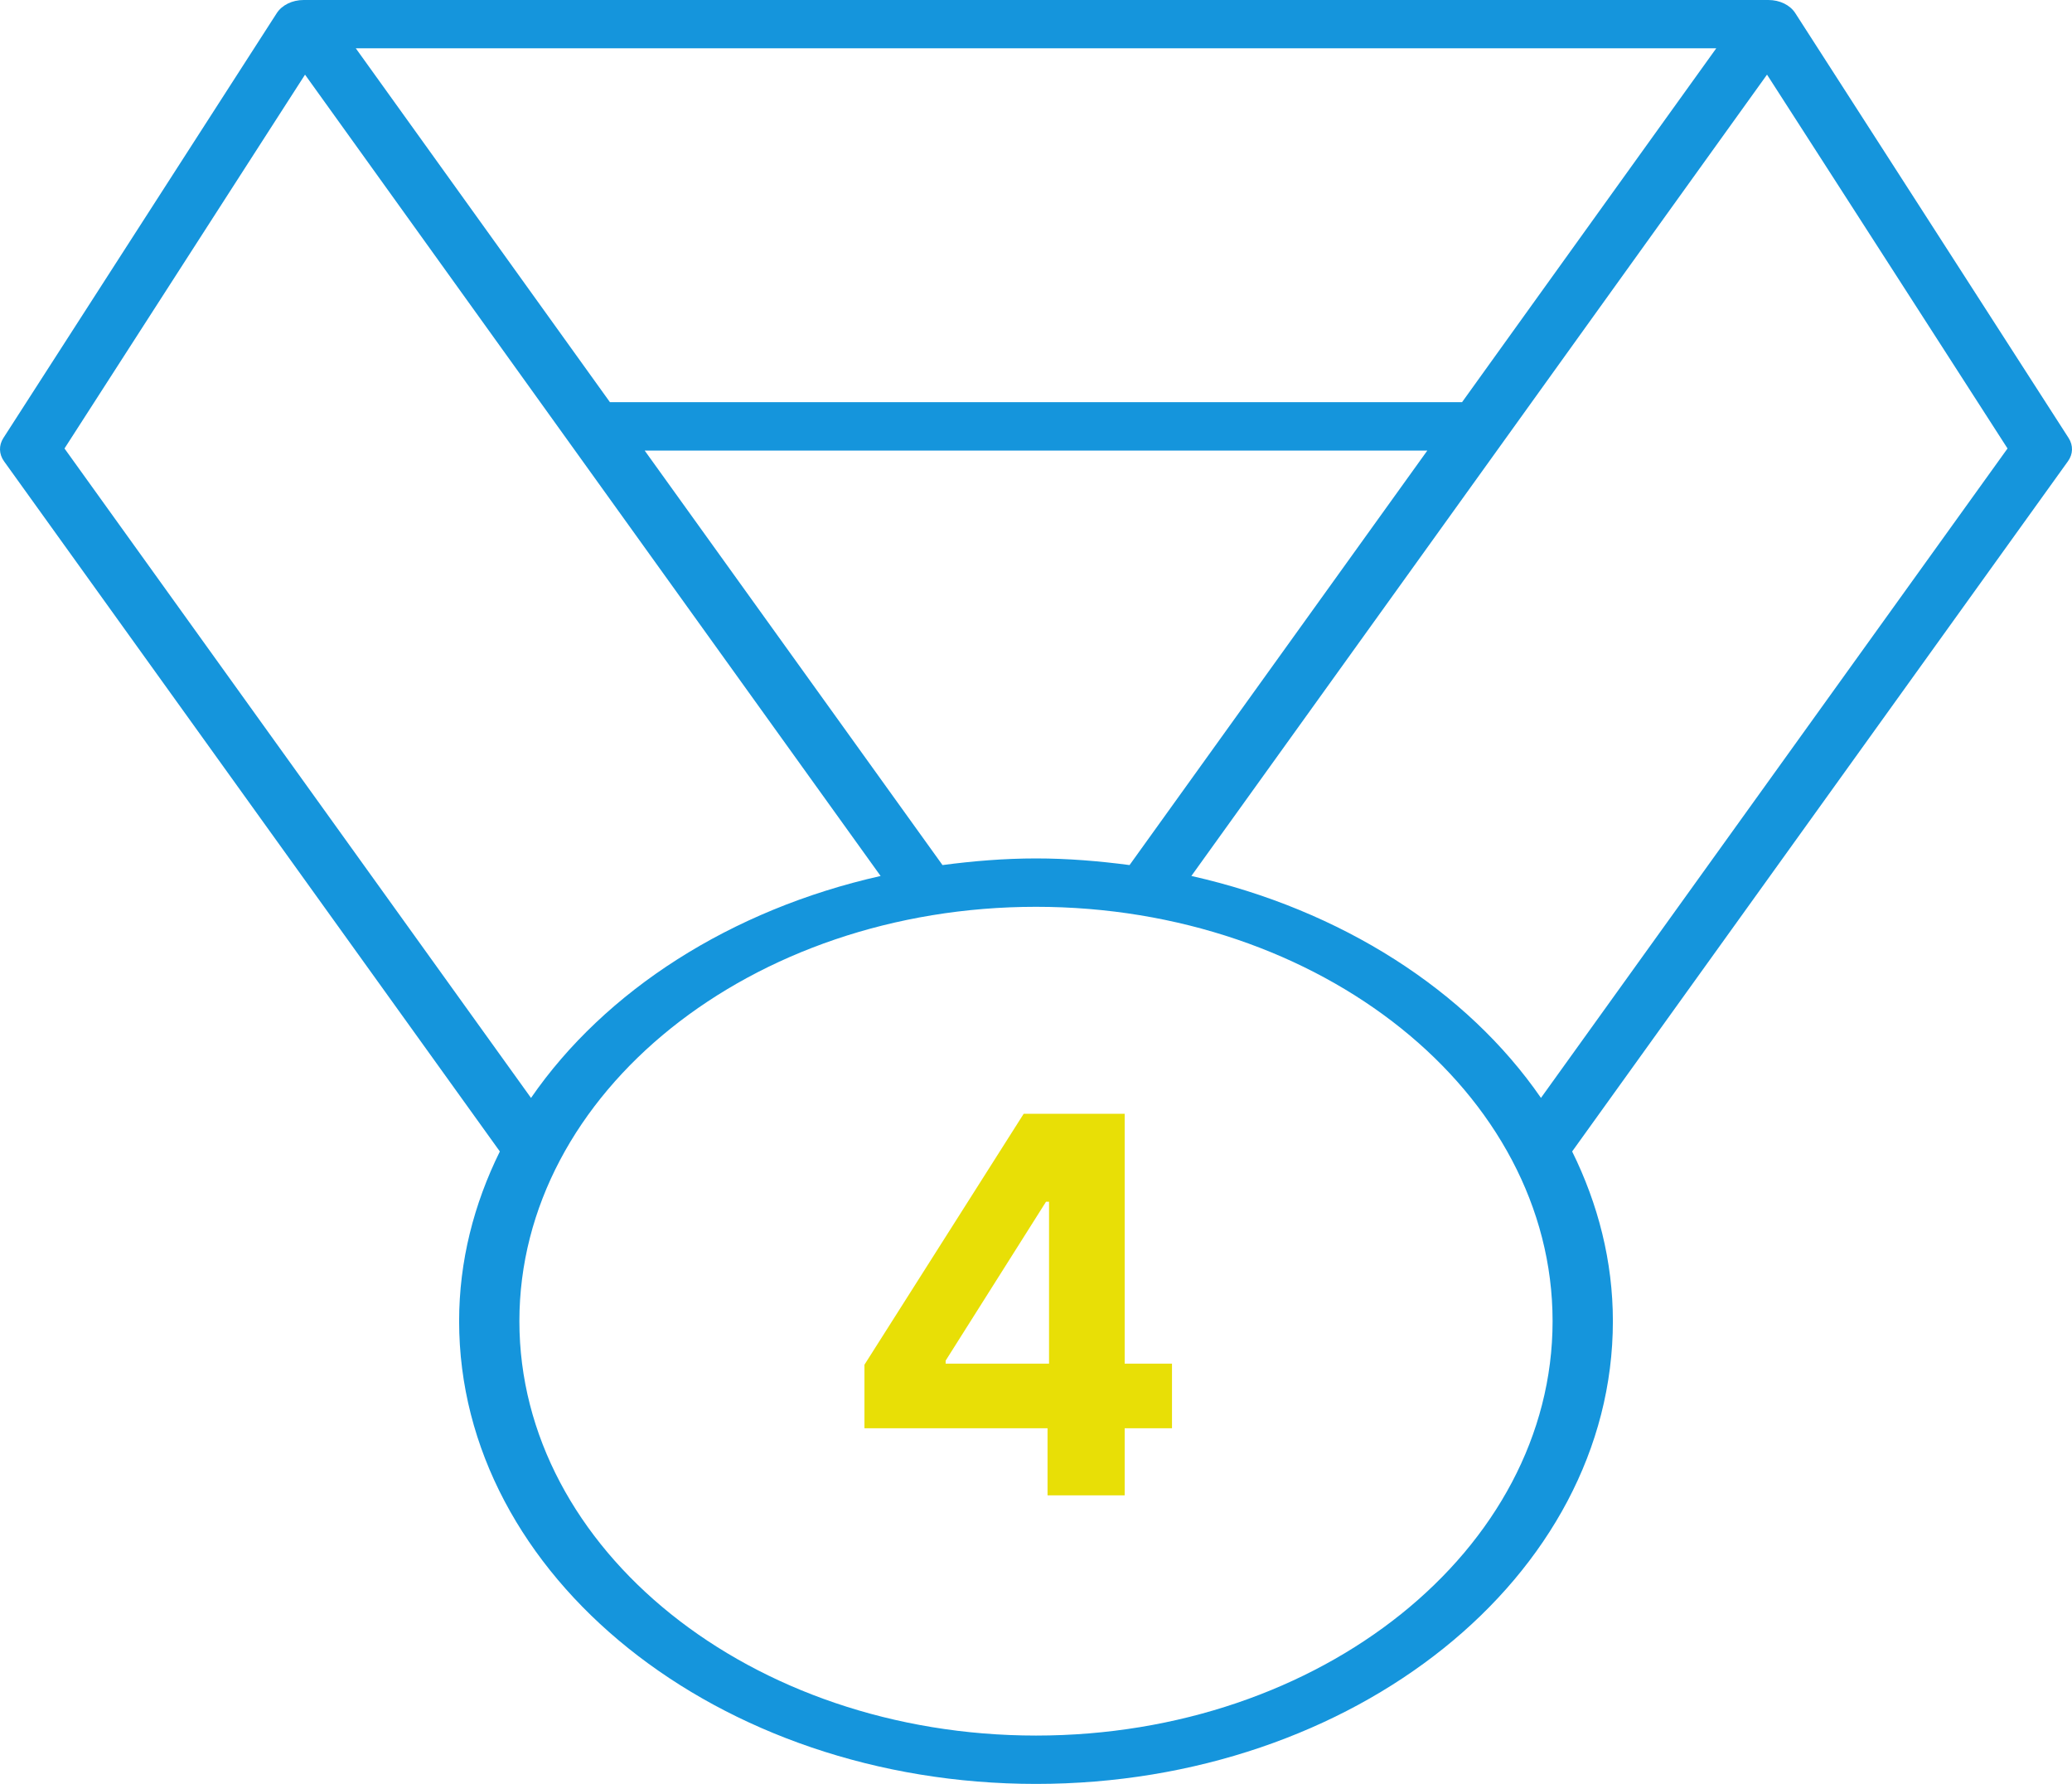 <svg width="79" height="68" viewBox="0 0 79 68" fill="none" xmlns="http://www.w3.org/2000/svg">
<path d="M78.872 16.698L68.448 0.498C68.251 0.192 67.858 0 67.427 0H11.576C11.144 0 10.752 0.193 10.554 0.498L0.128 16.698C-0.051 16.977 -0.042 17.31 0.153 17.582L19.058 43.892C18.067 45.897 17.505 48.076 17.505 50.361C17.505 60.087 27.372 68 39.501 68C51.628 68 61.495 60.087 61.495 50.361C61.495 48.076 60.932 45.897 59.942 43.892L78.846 17.582C79.043 17.31 79.05 16.977 78.872 16.698ZM65.436 1.842L55.744 15.331H23.256L13.566 1.842H65.436ZM54.42 17.175L43.067 32.975C41.903 32.822 40.718 32.722 39.502 32.722C38.284 32.722 37.098 32.822 35.935 32.975L24.58 17.175H54.42ZM2.459 17.095L11.63 2.846L33.575 33.391C27.854 34.678 23.067 37.764 20.246 41.851L2.459 17.095ZM39.501 66.157C28.64 66.157 19.803 59.07 19.803 50.361C19.803 41.653 28.64 34.566 39.501 34.566C50.359 34.566 59.196 41.653 59.196 50.361C59.196 59.07 50.361 66.157 39.501 66.157ZM58.753 41.85C55.933 37.763 51.145 34.677 45.424 33.39L67.372 2.845L76.542 17.095L58.753 41.85Z" fill="#1595DC"/>
<path d="M32.959 54.443V52.021L39.031 42.455H41.119V45.807H39.883L36.055 51.865V51.979H44.685V54.443H32.959ZM39.94 57V53.705L39.997 52.632V42.455H42.881V57H39.94Z" fill="#E8DF06"/>
</svg>
